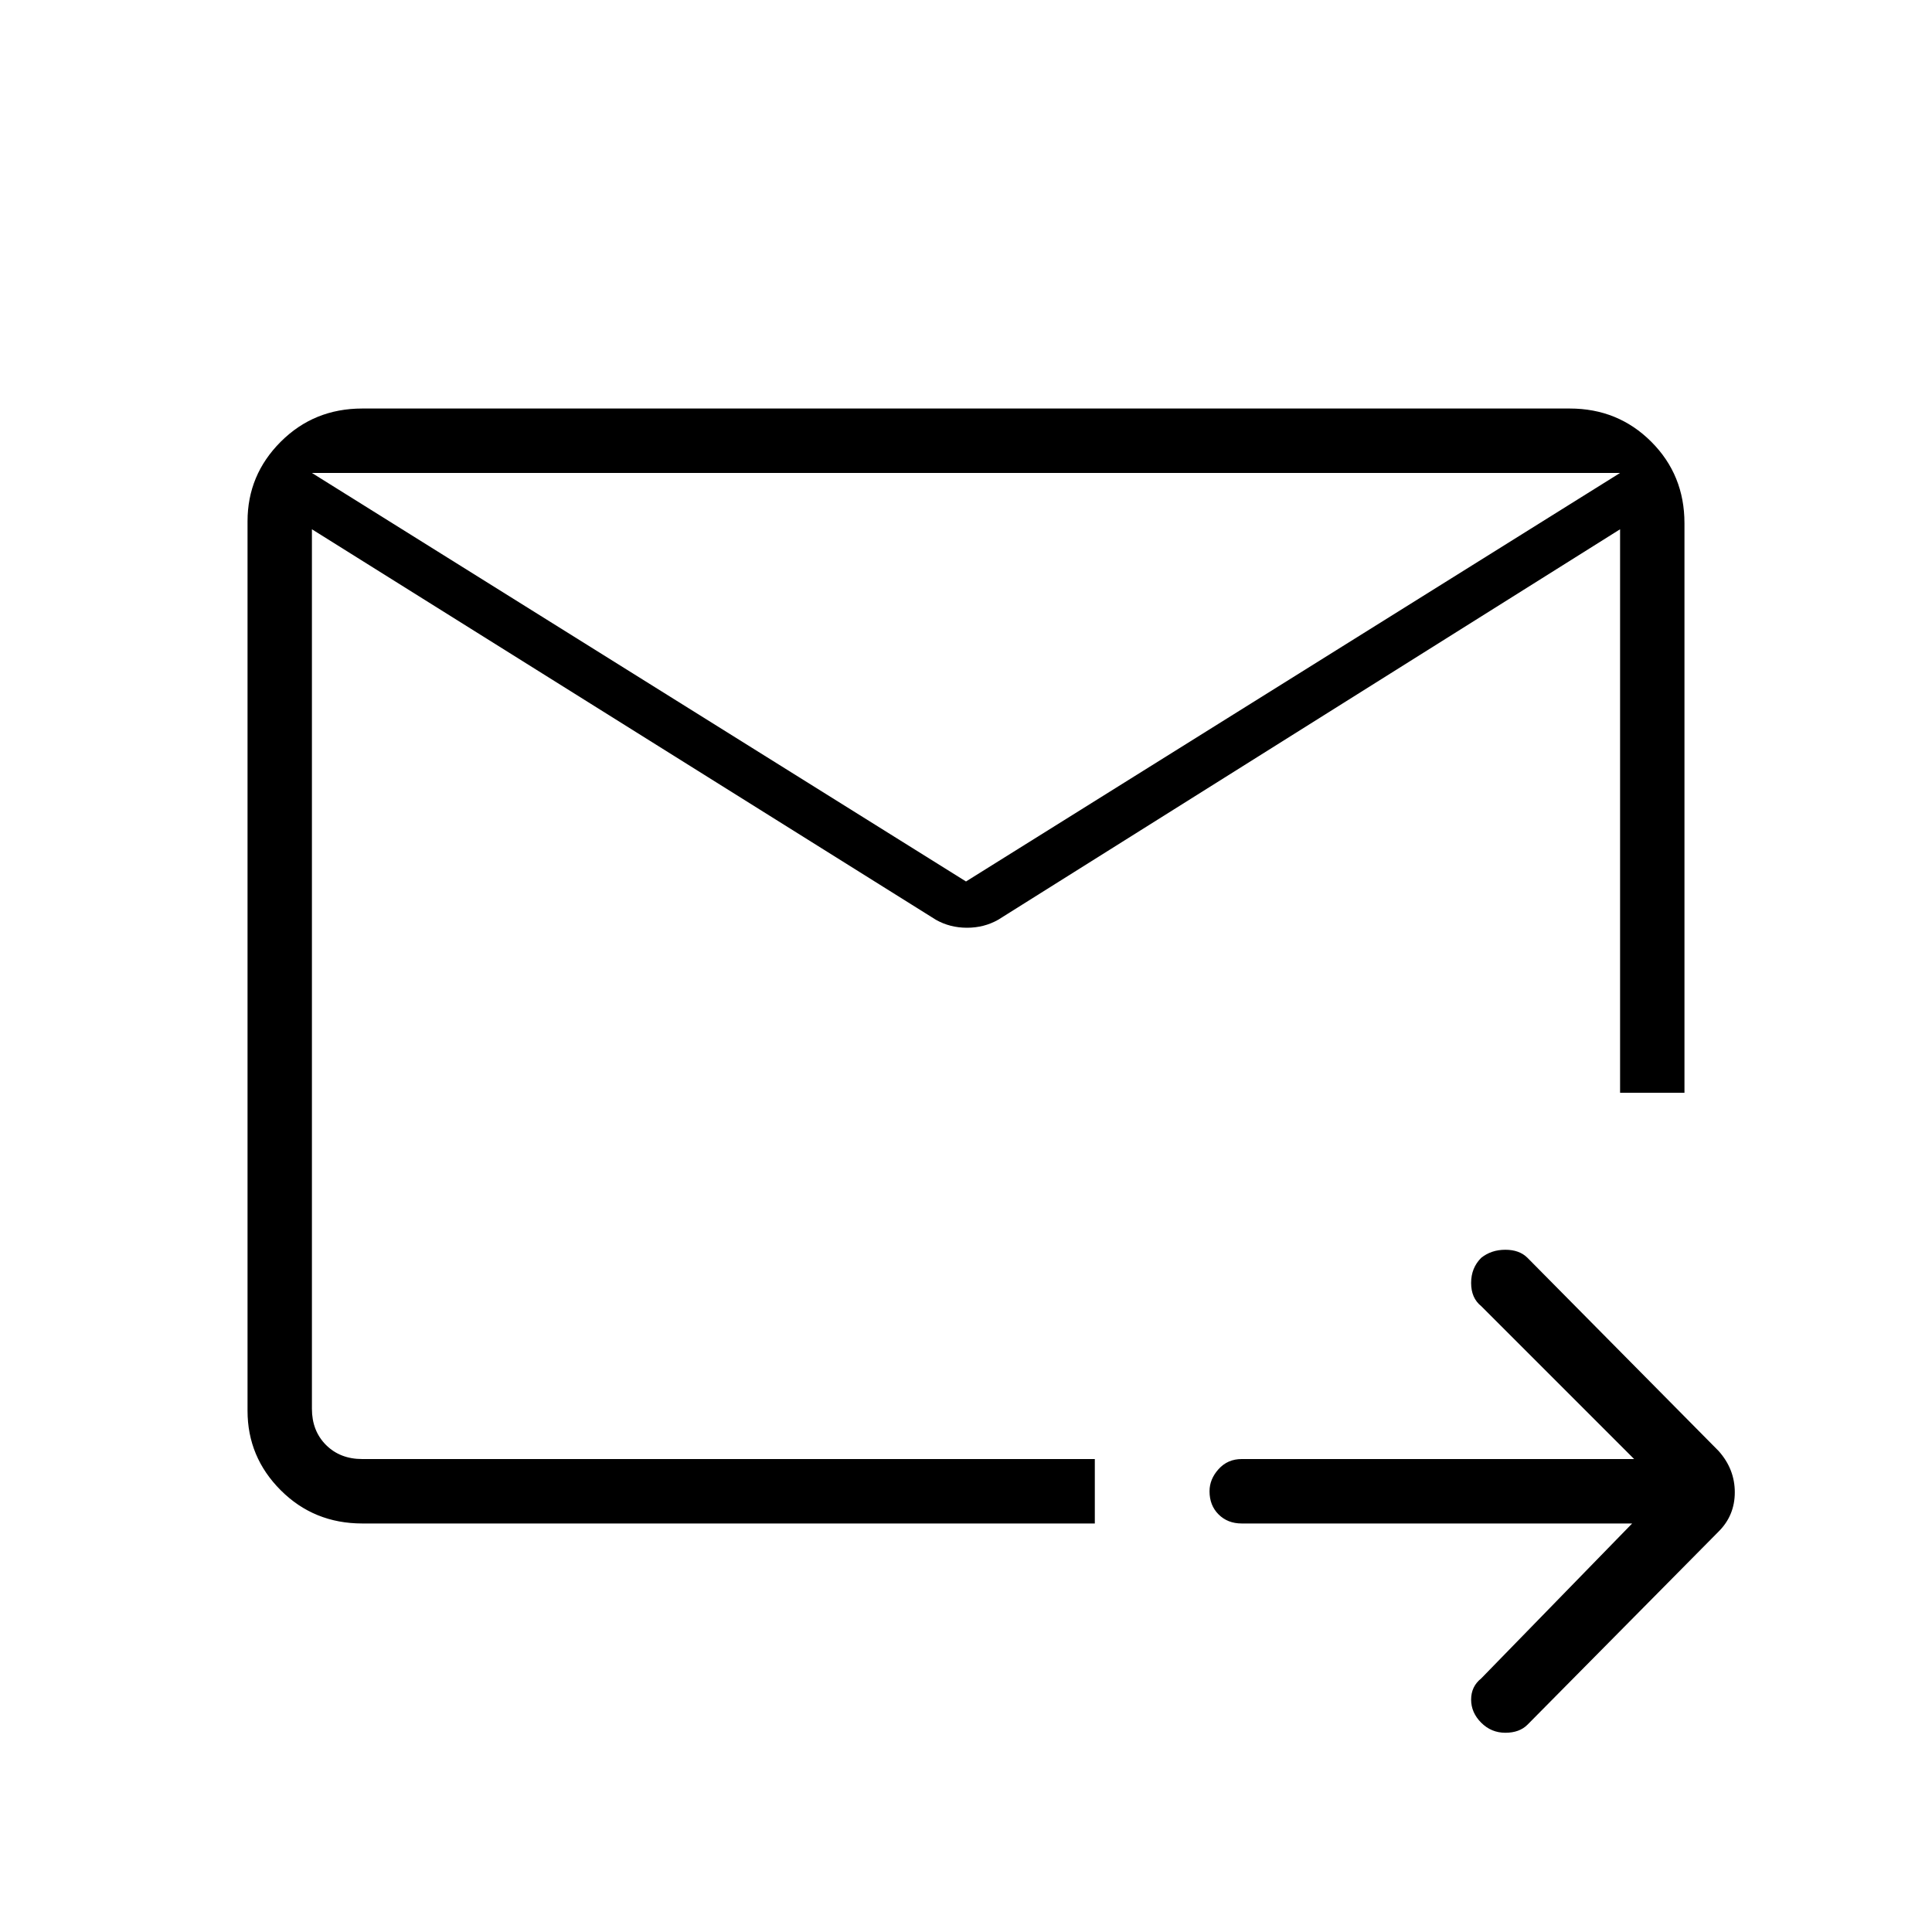 <svg xmlns="http://www.w3.org/2000/svg" height="40" width="40"><path d="M33.542 9.792H6.458V29.167Q6.458 29.625 6.75 29.917Q7.042 30.208 7.5 30.208H22.667V30.875V31.542H7.5Q6.5 31.542 5.812 30.854Q5.125 30.167 5.125 29.208V10.792Q5.125 9.833 5.812 9.146Q6.5 8.458 7.5 8.458H32.5Q33.5 8.458 34.188 9.146Q34.875 9.833 34.875 10.833V22.625Q34.625 22.625 34.25 22.625Q33.875 22.625 33.542 22.625ZM33.792 31.542H25.708Q25.417 31.542 25.229 31.354Q25.042 31.167 25.042 30.875Q25.042 30.625 25.229 30.417Q25.417 30.208 25.708 30.208H33.833L30.667 27.042Q30.458 26.875 30.458 26.562Q30.458 26.25 30.667 26.042Q30.875 25.875 31.167 25.875Q31.458 25.875 31.625 26.042L35.583 30.042Q35.917 30.417 35.917 30.896Q35.917 31.375 35.583 31.708L31.625 35.708Q31.458 35.875 31.167 35.875Q30.875 35.875 30.667 35.667Q30.458 35.458 30.458 35.188Q30.458 34.917 30.667 34.75ZM6.458 9.792V29.167Q6.458 29.625 6.458 29.917Q6.458 30.208 6.458 30.208Q6.458 28.792 6.458 27.438Q6.458 26.083 6.458 25.021Q6.458 23.958 6.458 23.292Q6.458 22.625 6.458 22.625Q6.458 22.625 6.458 22.708Q6.458 22.792 6.458 22.917V9.792ZM20 18.25 33.542 9.792Q33.542 9.792 33.542 9.792Q33.542 9.792 33.542 9.792V10.958Q33.542 10.958 33.542 10.958Q33.542 10.958 33.542 10.958L20.667 19.042Q20.375 19.208 20.021 19.208Q19.667 19.208 19.375 19.042L6.458 10.958Q6.458 10.958 6.458 10.958Q6.458 10.958 6.458 10.958V9.792Q6.458 9.792 6.458 9.792Q6.458 9.792 6.458 9.792Z"/></svg>
